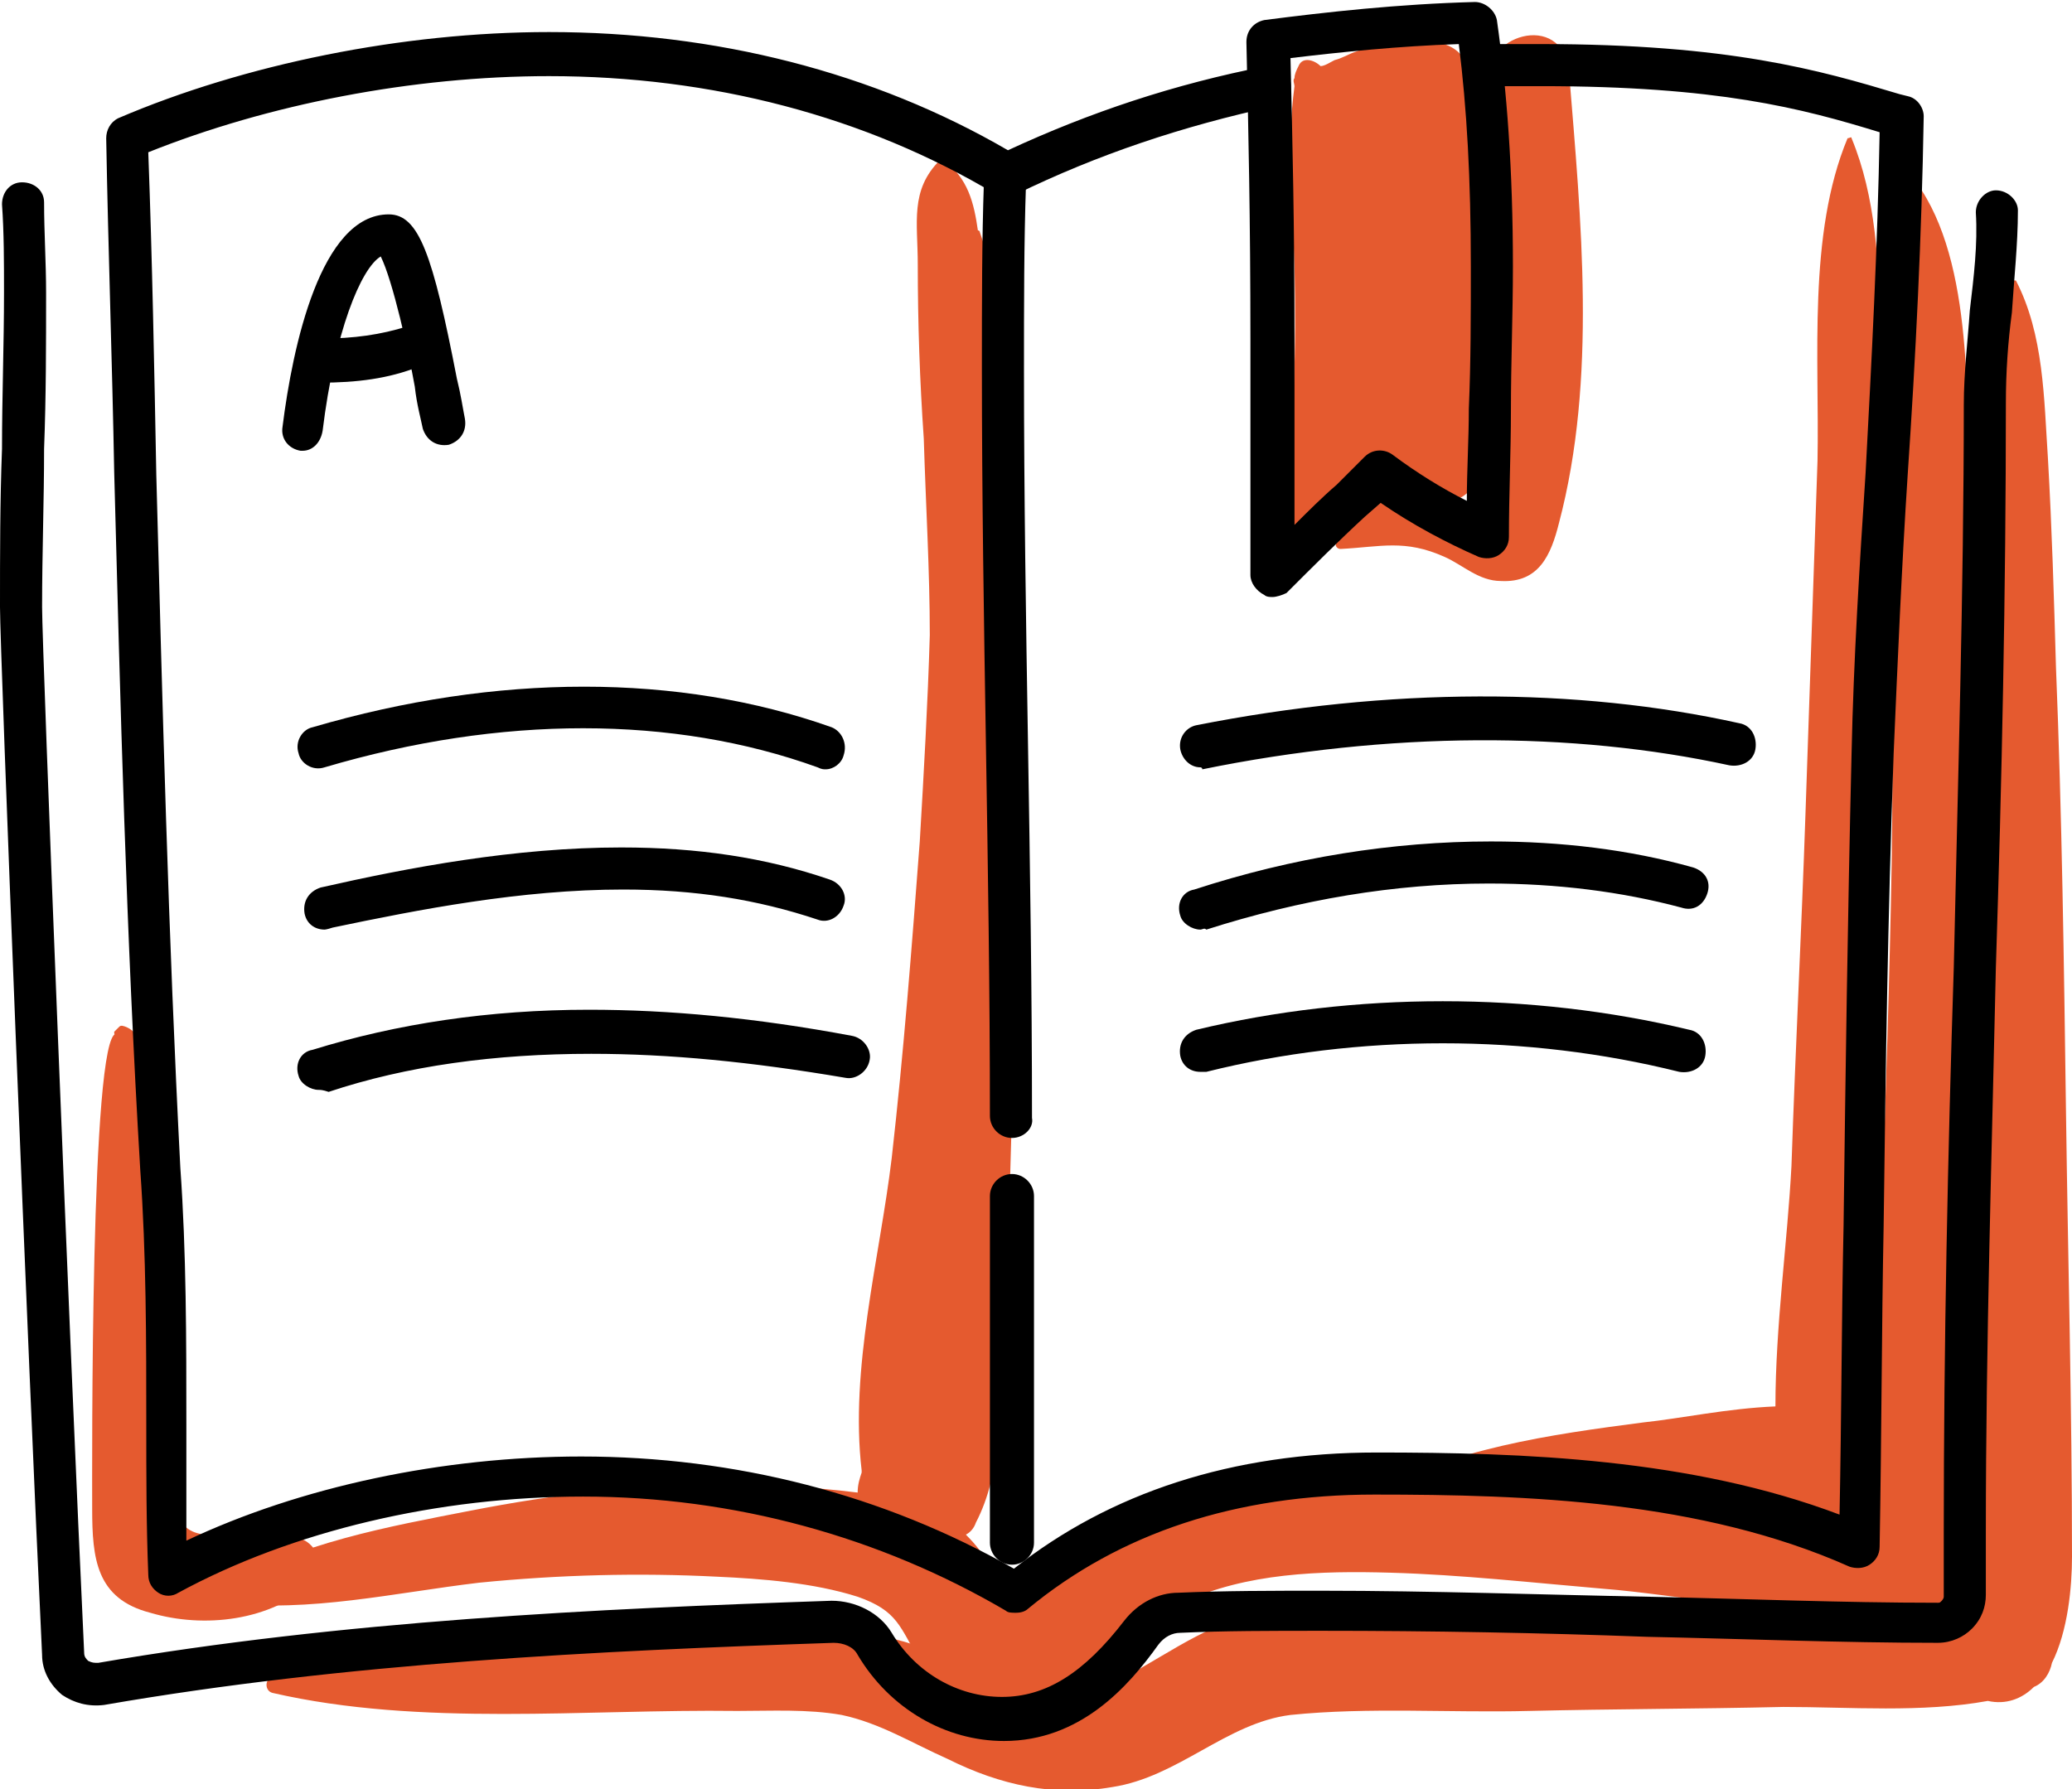 <?xml version="1.0" encoding="utf-8"?>
<!-- Generator: Adobe Illustrator 21.1.0, SVG Export Plug-In . SVG Version: 6.00 Build 0)  -->
<svg version="1.1" id="lineart" xmlns="http://www.w3.org/2000/svg" xmlns:xlink="http://www.w3.org/1999/xlink" x="0px" y="0px"
	 viewBox="0 0 103.4 89.3" style="enable-background:new 0 0 103.4 89.3;" xml:space="preserve">
<style type="text/css">
	.st0{fill:#E55A2F;}
</style>
<g>
	<g>
		<g>
			<path class="st0" d="M78.3,3.6c-0.3-3.2-4.6-1.7-3.8,0.5c0.5,6.4,1.1,13.1,0.3,19.5c-0.3,2.2,0.1,1.7-1.5,1.6
				c-0.3,0-0.6-0.1-0.9-0.2c0.7-0.1,1.3-0.7,1.3-1.5c0.1-3.7,0.1-7.4,0-11c-0.1-2.8,0.5-6.4-0.4-9.1c-0.3-0.8-0.9-1.2-1.7-1.3
				C70.4,2,69.3,2,68.4,2.4c-0.3,0-0.5,0.1-0.8,0.2c-0.3,0.1-0.6,0.3-1,0.4c-0.2,0.1-0.5,0.3-0.7,0.3c-0.3-0.3-0.9-0.5-1.1,0
				c-0.1,0.2-0.2,0.4-0.2,0.6c-0.1,0.1,0,0.3,0,0.4c-0.4,3-0.1,6,0,9c0.1,4,0,8-0.6,12c-0.2,1.7,2,2.4,2.6,0.7
				c1.3-3.2,2-3.6,4.3-1.3c-0.4-0.1-0.8-0.1-1.2,0c-1.4,0.3-2.4,1.2-3,2.4c-0.1,0.1,0,0.3,0.2,0.3c2-0.1,3.2-0.5,5.2,0.4
				c0.9,0.4,1.7,1.2,2.8,1.2c1.9,0.1,2.5-1.3,2.9-2.9C79.7,18.9,78.9,11,78.3,3.6z"/>
		</g>
		<g>
			<path class="st0" d="M92.8,76.3c-3.5-1.5-7.6-1.3-11.4-1.7c-4-0.4-8-0.8-12-1c-6.7-0.2-12.7,1-17.6,5.7c-1.8,1.7-1.6,0.4-2.4-1.1
				c-0.3-0.6-0.7-1.1-1.2-1.6c0.2-0.1,0.4-0.3,0.5-0.6c1.3-2.5,1.1-5.3,1.3-8.1c0.2-2.9,0.3-5.8,0.4-8.8c0.2-6.3,0.2-12.7,0.1-19
				C50.4,35.1,50.2,30,50,24.9c0.1-4.4,0.3-9.4-1.1-13.3c0,0,0-0.1-0.1-0.1c-0.2-1.4-0.5-2.6-1.7-3.5C47,8,47,8,46.9,8
				c-1.5,1.5-1.1,3.1-1.1,5.2c0,2.9,0.1,5.8,0.3,8.7c0.1,3.3,0.3,6.6,0.3,9.8c-0.1,3.4-0.3,6.9-0.5,10.3c-0.4,5.3-0.8,10.5-1.4,15.8
				c-0.6,5-2.1,10.5-1.5,15.6c0,0.1,0,0.1,0,0.1c-0.1,0.3-0.2,0.6-0.2,1c-2.4-0.3-4.8-0.4-6.9-0.4c-4.2,0-8.3,0.5-12.4,1.3
				c-4.1,0.8-8.6,1.6-12.3,3.8C10.8,79.5,11,80,11.3,80c4.1,0.5,8.4-0.5,12.6-1c4-0.4,8-0.5,11.9-0.3c2.2,0.1,4.8,0.3,7,1
				c2,0.7,2.1,1.5,3.1,3.2c1.2,2.1,3.6,3,5.9,2.3c2.9-0.9,4.5-3.9,7.2-5.2c3.2-1.5,6.9-1.6,10.4-1.5c3.5,0.1,7.1,0.5,10.6,0.8
				c3.9,0.3,8.4,1.4,12.3,0.5C93.8,79.6,94.4,77,92.8,76.3z"/>
		</g>
		<g>
			<path class="st0" d="M102.4,83c0.8-1.6,1-3.8,1-5.3c0-7.4-0.2-14.8-0.3-22.2c-0.1-7.4-0.2-14.8-0.5-22.2
				c-0.1-3.5-0.2-6.9-0.4-10.4c-0.2-3-0.2-6.2-1.6-8.9c0,0,0,0-0.1,0c-2.1,4.3-1.5,10.2-1.6,14.8c-0.1,5.9-0.3,11.9-0.2,17.8
				c0,5.9,0.1,11.9,0.1,17.8c0,2.7,0,5.4,0,8.2c0,0.9,0.2,2.5,0.2,4.1c-0.4-0.6-1.1-1-1.9-1.1c0.5-1.7,0.4-3.6,0.5-5.5
				c0.2-2.9,0.3-5.8,0.4-8.7c0.3-6.1,0.4-12.1,0.5-18.2c0-5.8,0.1-11.6-0.2-17.5c-0.2-4.8,0.3-12-2.4-16.2c-0.1-0.2-0.5-0.3-0.7,0
				c-1,2-1.3,4.5-1.4,7.1c0-3.4-0.2-6.8-1.4-9.7c0-0.1-0.1,0-0.2,0c-2,4.8-1.4,11-1.5,16.1c-0.2,5.9-0.4,11.7-0.6,17.6
				c-0.2,5.9-0.5,11.7-0.7,17.6c-0.2,3.8-0.8,8-0.8,12c-2.4,0.1-4.7,0.6-6.6,0.8c-4.6,0.6-9.6,1.3-13.6,3.6
				c-0.3,0.2-0.2,0.7,0.2,0.7c4.5,0.3,9.1-0.6,13.7-0.5c2.1,0,4.2,0.2,6.2,0.3c0.2,0,0.4,0,0.6,0.1c0.5,1.4,2.4,1.4,3.3,0.3
				c0.2,0,0.4,0,0.7,0c0.1,0.6,0.3,1.2,0.5,1.8c-0.3,0.2-0.6,0.4-1,0.6c-0.1,0-0.2,0.1-0.2,0.1c-0.4,0.2-0.7,0.3-1,0.5
				c-0.1,0.1-0.2,0.2-0.3,0.3c-0.3,0.3-0.5,0.6-0.7,1.1c0,0.1,0,0.1,0,0.2c-0.2,0-0.5,0-0.7,0c-4.2,0-8.4,0.1-12.7,0.1
				c-4,0-7.9,0.1-11.9,0.1c-3.7,0.1-5.3,1.3-8.4,3.1c-3.8,2.1-6.9,0.3-10.5-1.1c-2.9-1.1-5.7-1-8.7-0.8c-7.8,0.5-16.4,0.1-23.9,2.2
				c-0.4,0.1-0.4,0.7,0,0.8c7.4,1.7,15.6,0.8,23.2,0.9c1.7,0,3.5-0.1,5.2,0.2c1.9,0.4,3.5,1.4,5.3,2.2c2.6,1.3,5.3,1.9,8.2,1.4
				c3.3-0.5,5.7-3.2,8.9-3.6c3.9-0.4,8-0.1,11.9-0.2c4.2-0.1,8.4-0.1,12.7-0.2c3.3,0,6.9,0.3,10.2-0.3c0.9,0.2,1.7-0.1,2.3-0.7
				C102,84,102.3,83.5,102.4,83z M94.4,43.1c-0.1,5.8-0.3,11.6-0.5,17.5c0,0.4-0.1,0.9-0.1,1.3c0-1.3,0-2.5,0-3.7
				c0.2-6.1,0.3-12.2,0.3-18.3c0-5.9,0-11.7,0-17.6c0-1.4,0-2.9,0.1-4.5c0,2.5,0.2,5,0.2,7.1C94.4,31,94.5,37,94.4,43.1z"/>
		</g>
		<g>
			<path class="st0" d="M15,76.8c-1.2-0.4-2.1-0.4-3.3-0.2c-2.7,0.2-2.8-0.4-3.2-2.7C7.8,70.5,8.3,66.5,8.2,63
				c-0.1-1.8,0.4-11.3-2.1-11.8c-0.1,0-0.1,0-0.2,0.1l-0.2,0.2c0,0.1,0,0.2,0.1,0.1c-1.3,0-1.2,21.7-1.2,23.7c0,2.5,0.2,4.5,2.9,5.2
				c2.7,0.8,6,0.4,8.1-1.5C16.3,78.4,15.9,77.1,15,76.8z"/>
		</g>
	</g>
	<g>
		<g>
			<g>
				<path d="M50.7,80.5c-0.2,0-0.4,0-0.5-0.1c-6.3-3.7-13.6-5.7-21.1-5.7c-7.2,0-14.5,1.7-20.2,4.8c-0.3,0.2-0.7,0.2-1,0
					c-0.3-0.2-0.5-0.5-0.5-0.9c-0.1-2.5-0.1-5-0.1-7.5c0-4.2,0-8.5-0.3-12.7C6.3,46.7,6,35,5.7,23.6C5.6,18.1,5.4,12.5,5.3,6.9
					c0-0.4,0.2-0.8,0.6-1c6.3-2.7,14.2-4.3,21.5-4.3c8.3,0,16.2,2,22.9,5.9c4.1-1.9,8.3-3.3,12.9-4.2c0.6-0.1,1.1,0.3,1.2,0.8
					c0.1,0.6-0.3,1.1-0.8,1.2C59,6.3,54.8,7.7,50.7,9.7c-0.3,0.2-0.7,0.1-1,0c-6.5-3.9-14.2-5.9-22.3-5.9c-6.8,0-14,1.4-20,3.8
					c0.2,5.4,0.3,10.8,0.4,16.1c0.3,11.3,0.6,23,1.2,34.6c0.3,4.2,0.3,8.6,0.3,12.8c0,1.9,0,3.9,0,5.8c5.7-2.7,12.8-4.2,19.7-4.2
					c7.7,0,15.1,1.9,21.6,5.6c4.8-3.8,10.9-5.8,18.1-5.8c7.3,0,15.7,0.3,23.1,3.1c0.1-5,0.1-9.8,0.2-14.4c0.1-7.8,0.2-15.2,0.4-23.6
					c0.1-4.7,0.4-9.4,0.7-14c0.3-5.6,0.6-11.3,0.7-17c-3.9-1.2-8.1-2.3-16.9-2.3c-0.9,0-1.9,0-2.8,0c-0.6,0-1.1-0.4-1.1-1
					c0-0.6,0.4-1.1,1-1.1c0.9,0,1.9,0,2.9,0c9.4,0,13.9,1.3,17.9,2.5l0.4,0.1c0.5,0.1,0.8,0.6,0.8,1c-0.1,6-0.4,12-0.8,17.9
					c-0.3,4.6-0.5,9.3-0.7,13.9C94.2,46,94.1,53.4,94,61.2c-0.1,5.1-0.1,10.4-0.2,16c0,0.4-0.2,0.7-0.5,0.9c-0.3,0.2-0.7,0.2-1,0.1
					c-7.4-3.3-16.1-3.6-23.7-3.6c-6.9,0-12.7,1.9-17.3,5.7C51.2,80.4,51,80.5,50.7,80.5z"/>
			</g>
		</g>
		<g>
			<g>
				<path d="M63.5,29.8c-0.1,0-0.3,0-0.4-0.1c-0.4-0.2-0.7-0.6-0.7-1l0-3.1c0-2.9,0-5.8,0-8.7c0-5.9-0.1-10.5-0.2-14.8
					c0-0.6,0.4-1,0.9-1.1c3.1-0.4,6.7-0.8,10.5-0.9c0.5,0,1,0.4,1.1,0.9c0.5,3.5,0.8,7.5,0.8,12.3c0,2.4-0.1,4.8-0.1,7.2
					c0,2.1-0.1,4.2-0.1,6.3c0,0.4-0.2,0.7-0.5,0.9c-0.3,0.2-0.7,0.2-1,0.1c-1.6-0.7-3.3-1.6-4.9-2.7l-0.8,0.7
					c-1.3,1.2-2.6,2.5-3.9,3.8C64,29.7,63.7,29.8,63.5,29.8z M64.4,2.9c0.1,4.1,0.2,8.4,0.2,13.9c0,2.9,0,5.8,0,8.8l0,0.6
					c0.7-0.7,1.4-1.4,2.1-2l1.4-1.4c0.4-0.4,1-0.4,1.4-0.1c1.2,0.9,2.5,1.7,3.7,2.3c0-1.5,0.1-3.1,0.1-4.6c0.1-2.3,0.1-4.7,0.1-7.1
					c0-4.4-0.2-7.9-0.6-11.1C69.8,2.3,66.9,2.6,64.4,2.9z"/>
			</g>
		</g>
		<g>
			<g>
				<path d="M50.5,56.8c-0.6,0-1.1-0.5-1.1-1.1c0-6.2-0.1-12.5-0.2-18.6c-0.1-6.1-0.2-12.4-0.2-18.7c0-3.4,0-6.4,0.1-9.3
					c0-0.6,0.5-1,1.1-1c0.6,0,1.1,0.5,1,1.1c-0.1,2.9-0.1,6-0.1,9.3c0,6.2,0.1,12.5,0.2,18.6c0.1,6.1,0.2,12.4,0.2,18.7
					C51.6,56.3,51.1,56.8,50.5,56.8z"/>
			</g>
		</g>
		<g>
			<g>
				<path d="M50.5,78.1c-0.6,0-1.1-0.5-1.1-1.1V59.7c0-0.6,0.5-1.1,1.1-1.1c0.6,0,1.1,0.5,1.1,1.1V77C51.6,77.6,51.1,78.1,50.5,78.1
					z"/>
			</g>
		</g>
		<g>
			<g>
				<path d="M15.1,22.5c0,0-0.1,0-0.1,0c-0.6-0.1-1-0.6-0.9-1.2c0.5-4,1.9-10.6,5.3-10.6c1.5,0,2.2,2,3.4,8.2c0.2,0.8,0.3,1.5,0.4,2
					c0.1,0.6-0.2,1.1-0.8,1.3c-0.6,0.1-1.1-0.2-1.3-0.8c-0.1-0.5-0.3-1.2-0.4-2.1c-0.3-1.7-1.1-5.3-1.7-6.5c-1,0.6-2.3,3.8-2.9,8.7
					C16,22.1,15.6,22.5,15.1,22.5z"/>
			</g>
		</g>
		<g>
			<g>
				<path d="M16,19.1c-0.6,0-1.1-0.5-1.1-1.1c0-0.6,0.5-1.1,1.1-1.1c1.7,0,3-0.2,4.3-0.6c0.6-0.2,1.2,0.1,1.3,0.7
					c0.2,0.6-0.1,1.2-0.7,1.3C19.4,18.9,17.8,19.1,16,19.1z"/>
			</g>
		</g>
		<g>
			<g>
				<path d="M59.9,38.3c-0.5,0-0.9-0.4-1-0.9c-0.1-0.6,0.3-1.1,0.8-1.2c9.6-1.9,19-1.9,27.1-0.1c0.6,0.1,0.9,0.7,0.8,1.3
					c-0.1,0.6-0.7,0.9-1.3,0.8c-7.8-1.7-17-1.7-26.3,0.2C60,38.3,59.9,38.3,59.9,38.3z"/>
			</g>
		</g>
		<g>
			<g>
				<path d="M59.9,46.4c-0.4,0-0.9-0.3-1-0.7c-0.2-0.6,0.1-1.2,0.7-1.3c4.9-1.6,9.9-2.4,14.8-2.4c3.5,0,6.9,0.4,10.1,1.3
					c0.6,0.2,0.9,0.7,0.7,1.3c-0.2,0.6-0.7,0.9-1.3,0.7c-3-0.8-6.2-1.2-9.6-1.2c-4.7,0-9.4,0.8-14.1,2.3
					C60.1,46.3,60,46.4,59.9,46.4z"/>
			</g>
		</g>
		<g>
			<g>
				<path d="M59.9,53.5c-0.5,0-0.9-0.3-1-0.8c-0.1-0.6,0.2-1.1,0.8-1.3c7.9-1.9,16.7-1.9,24.6,0c0.6,0.1,0.9,0.7,0.8,1.3
					c-0.1,0.6-0.7,0.9-1.3,0.8c-7.6-1.9-16-1.9-23.6,0C60,53.5,59.9,53.5,59.9,53.5z"/>
			</g>
		</g>
		<g>
			<g>
				<path d="M50.1,86.9c-2.9,0-5.7-1.6-7.3-4.3c-0.2-0.4-0.7-0.6-1.2-0.6c-11.8,0.4-24.3,1-36.4,3.1c-0.8,0.1-1.5-0.1-2.1-0.5
					c-0.6-0.5-1-1.2-1-2C1.4,68,0,32.5,0,30.3c0-2.6,0-5.3,0.1-7.9c0-2.6,0.1-5.2,0.1-7.8c0-1.5,0-3-0.1-4.4c0-0.6,0.4-1.1,1-1.1
					c0.6,0,1.1,0.4,1.1,1c0,1.5,0.1,3,0.1,4.5c0,2.6,0,5.2-0.1,7.8c0,2.6-0.1,5.2-0.1,7.9c0,2.1,1.4,37.5,2.1,52.2
					c0,0.2,0.1,0.3,0.2,0.4C4.6,83,4.7,83,4.9,83c12.2-2.1,24.8-2.7,36.6-3.1c1.2,0,2.4,0.6,3,1.6c1.2,2,3.3,3.2,5.5,3.2
					c2.2,0,4.1-1.2,6.1-3.8c0.7-0.9,1.7-1.4,2.7-1.4c2.3-0.1,4.6-0.1,7.2-0.1c5.4,0,11,0.2,16.3,0.3c4.7,0.1,9.6,0.3,14.4,0.3
					c0.1,0,0.1,0,0.2-0.1c0,0,0.1-0.1,0.1-0.2c0-1.1,0-2.1,0-3.2c0-9.4,0.2-18.9,0.5-28.2c0.2-9.2,0.5-18.8,0.5-28.1
					c0-1.6,0.2-3.2,0.3-4.7c0.2-1.7,0.4-3.3,0.3-4.9c0-0.6,0.5-1.1,1-1.1c0.6,0,1.1,0.5,1.1,1c0,1.7-0.2,3.5-0.3,5.1
					c-0.2,1.5-0.3,3-0.3,4.5c0,9.4-0.2,18.9-0.5,28.2c-0.2,9.2-0.5,18.8-0.5,28.1c0,1.1,0,2.1,0,3.2c0,0.6-0.2,1.2-0.7,1.7
					c-0.4,0.4-1,0.7-1.7,0.7c-4.8,0-9.7-0.2-14.5-0.3c-5.3-0.2-10.8-0.3-16.2-0.3c-2.6,0-4.9,0-7.1,0.1c-0.4,0-0.8,0.2-1.1,0.6
					C56.3,84.2,53.9,86.9,50.1,86.9z"/>
			</g>
		</g>
		<g>
			<g>
				<path d="M41.2,38.4c-0.1,0-0.2,0-0.4-0.1c-7.2-2.6-15.8-2.6-24.6,0c-0.6,0.2-1.2-0.2-1.3-0.7c-0.2-0.6,0.2-1.2,0.7-1.3
					c9.2-2.7,18.3-2.7,25.9,0c0.5,0.2,0.8,0.8,0.6,1.4C42,38.1,41.6,38.4,41.2,38.4z"/>
			</g>
		</g>
		<g>
			<g>
				<path d="M16.2,46.4c-0.5,0-0.9-0.3-1-0.8c-0.1-0.6,0.2-1.1,0.8-1.3c4.4-1,9.7-2,15-2c3.8,0,7.2,0.5,10.4,1.6
					c0.6,0.2,0.9,0.8,0.7,1.3c-0.2,0.6-0.8,0.9-1.3,0.7c-3-1-6.1-1.5-9.7-1.5c-5.1,0-10.2,1-14.5,1.9C16.3,46.4,16.2,46.4,16.2,46.4
					z"/>
			</g>
		</g>
		<g>
			<g>
				<path d="M15.9,54.4c-0.4,0-0.9-0.3-1-0.7c-0.2-0.6,0.1-1.2,0.7-1.3c4.2-1.3,8.8-2,13.8-2c4,0,8.3,0.4,13.1,1.3
					c0.6,0.1,1,0.7,0.9,1.2c-0.1,0.6-0.7,1-1.2,0.9c-4.7-0.8-8.8-1.2-12.7-1.2c-4.8,0-9.2,0.6-13.1,1.9C16.1,54.4,16,54.4,15.9,54.4
					z"/>
			</g>
		</g>
	</g>
</g>
</svg>
